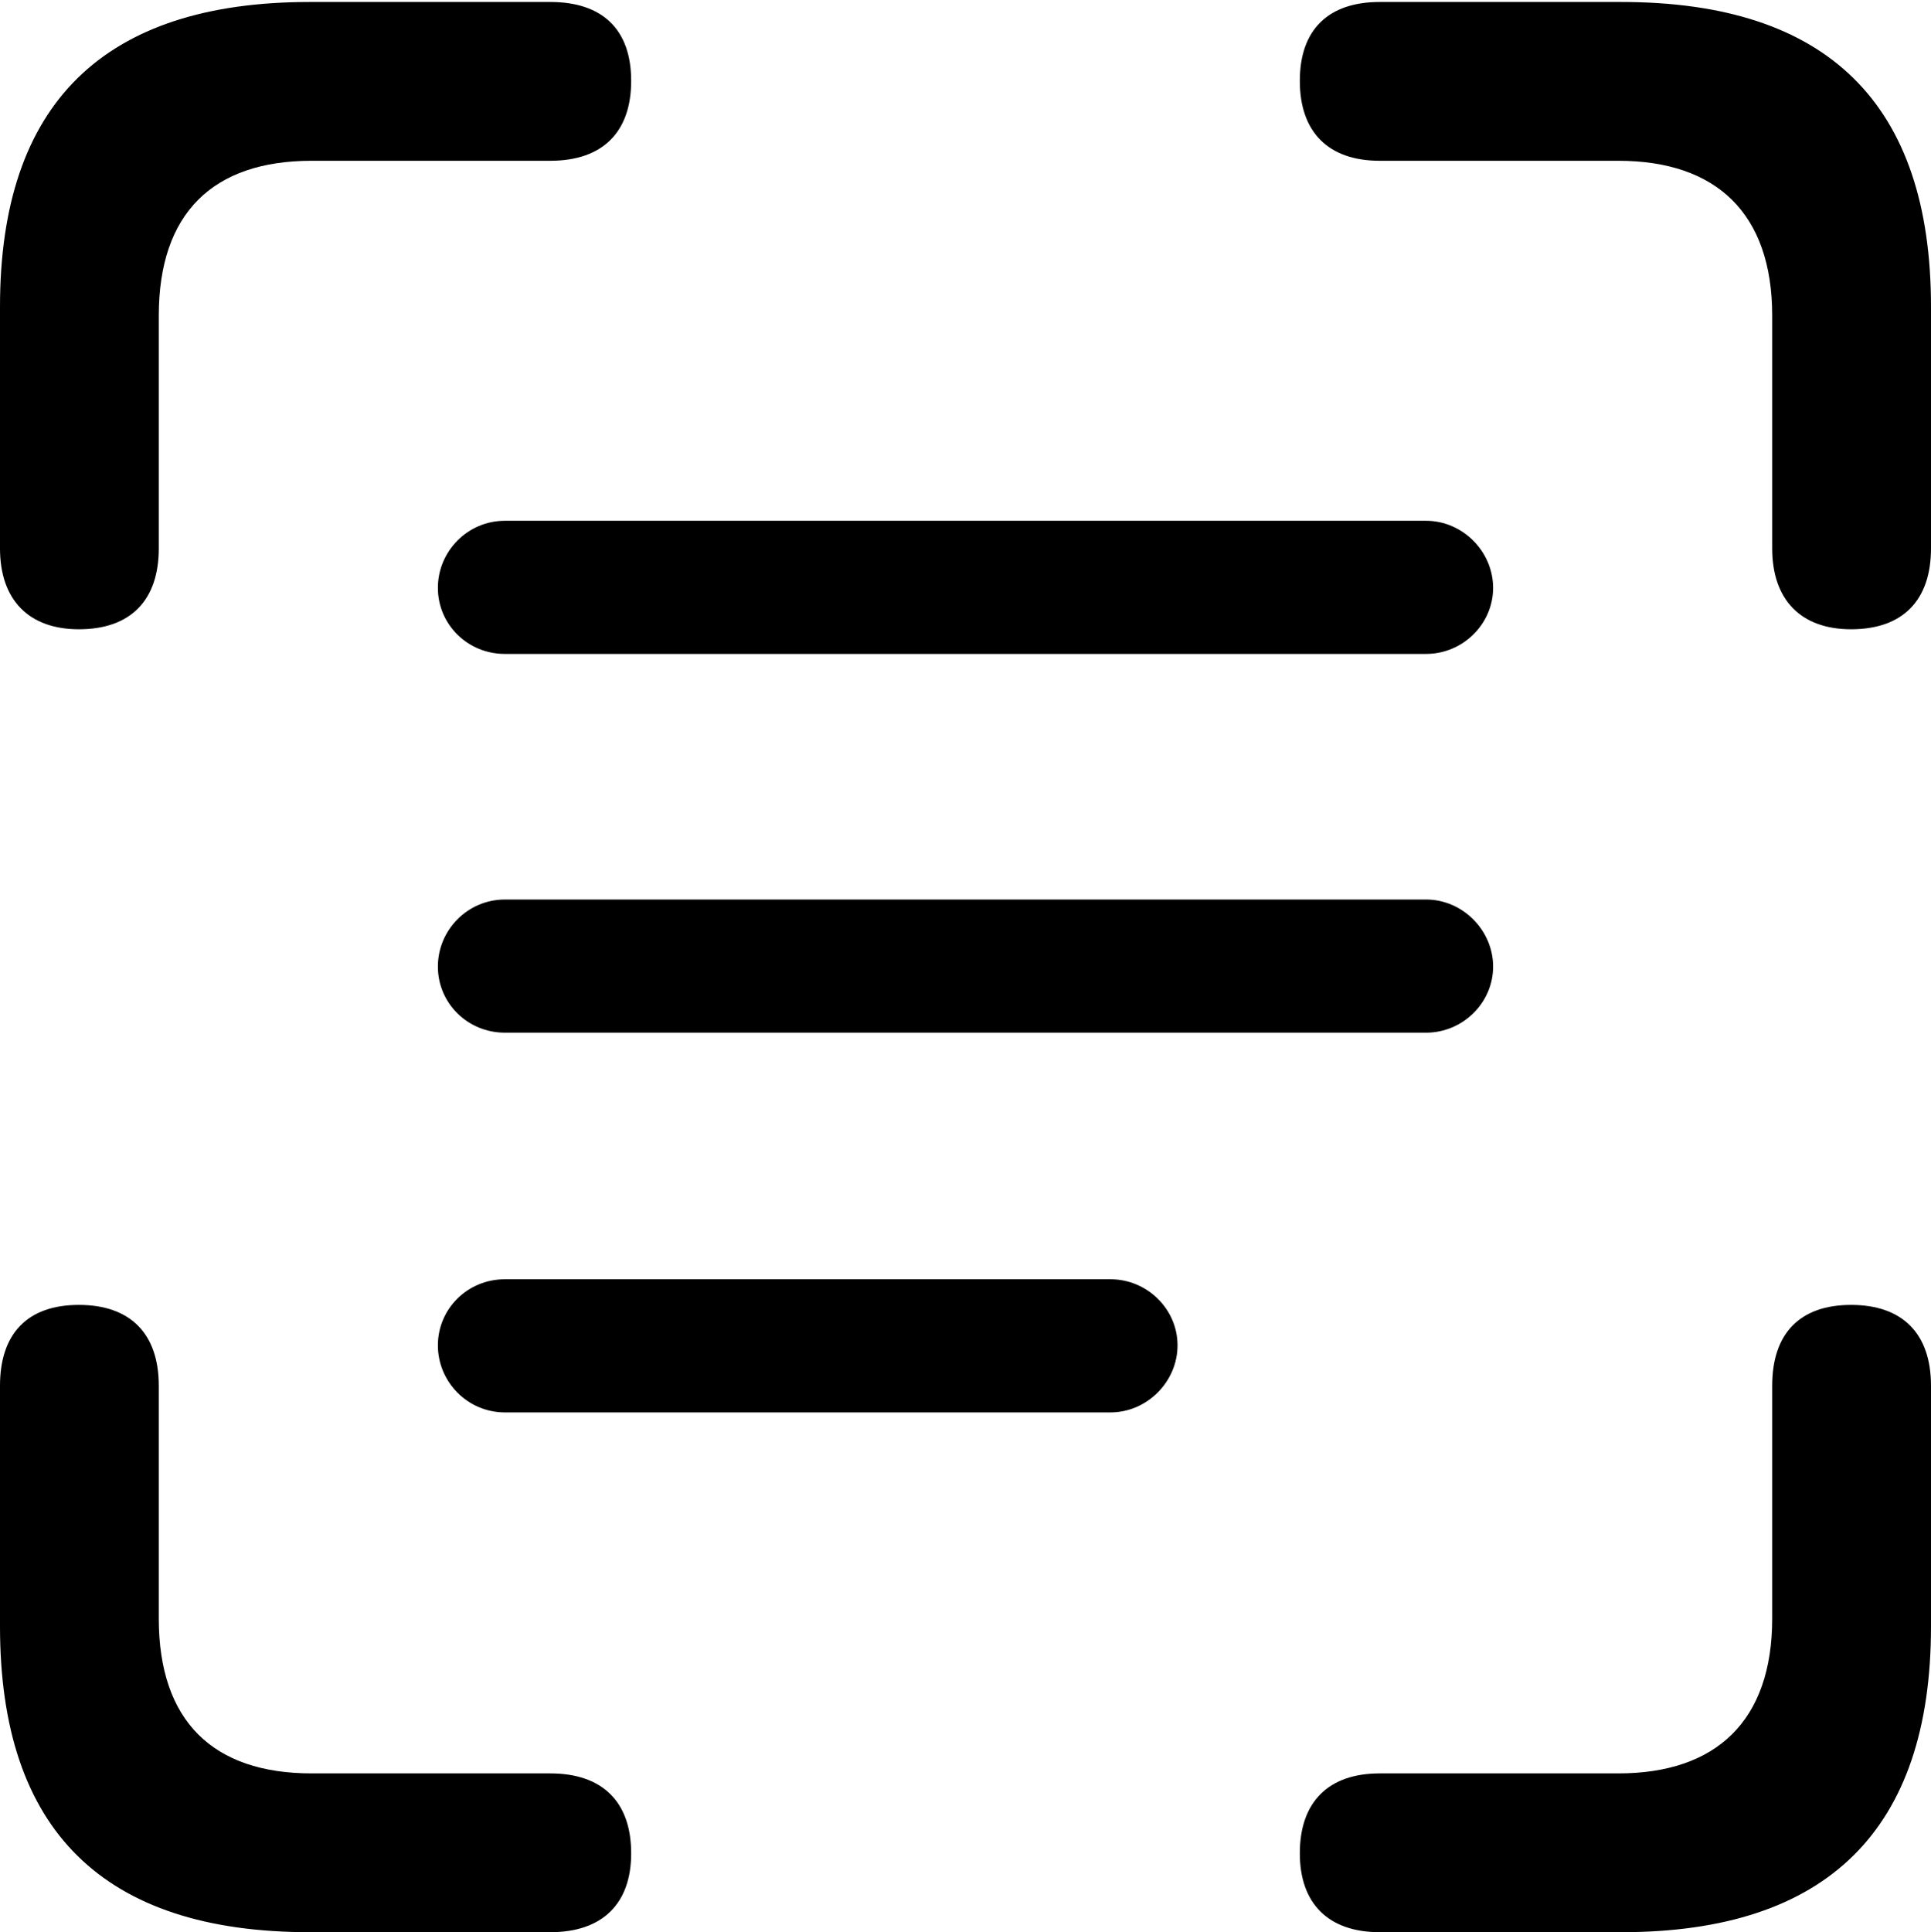 <svg version="1.1" xmlns="http://www.w3.org/2000/svg" xmlns:xlink="http://www.w3.org/1999/xlink" viewBox="0 0 95.606 95.654" id="img">
    <g>
        <path d="M21.68 29.102C21.68 30.908 23.145 32.373 25 32.373L70.606 32.373C72.412 32.373 73.926 30.908 73.926 29.102C73.926 27.295 72.412 25.781 70.606 25.781L25 25.781C23.145 25.781 21.68 27.295 21.68 29.102ZM21.68 47.852C21.68 49.658 23.145 51.123 25 51.123L70.606 51.123C72.412 51.123 73.926 49.658 73.926 47.852C73.926 46.045 72.412 44.531 70.606 44.531L25 44.531C23.145 44.531 21.68 46.045 21.68 47.852ZM21.68 66.602C21.68 68.408 23.145 69.922 25 69.922L54.98 69.922C56.787 69.922 58.301 68.408 58.301 66.602C58.301 64.795 56.787 63.33 54.98 63.33L25 63.33C23.145 63.33 21.68 64.795 21.68 66.602ZM3.906 31.152C6.494 31.152 7.861 29.688 7.861 27.148L7.861 15.625C7.861 10.547 10.547 7.959 15.43 7.959L27.246 7.959C29.834 7.959 31.25 6.543 31.25 4.004C31.25 1.465 29.834 0.098 27.246 0.098L15.332 0.098C5.127 0.098 0 5.127 0 15.185L0 27.148C0 29.688 1.416 31.152 3.906 31.152ZM91.65 31.152C94.238 31.152 95.606 29.688 95.606 27.148L95.606 15.185C95.606 5.127 90.478 0.098 80.273 0.098L68.311 0.098C65.772 0.098 64.356 1.465 64.356 4.004C64.356 6.543 65.772 7.959 68.311 7.959L80.127 7.959C84.961 7.959 87.744 10.547 87.744 15.625L87.744 27.148C87.744 29.688 89.16 31.152 91.65 31.152ZM15.332 95.654L27.246 95.654C29.834 95.654 31.25 94.238 31.25 91.748C31.25 89.209 29.834 87.793 27.246 87.793L15.43 87.793C10.547 87.793 7.861 85.205 7.861 80.127L7.861 68.603C7.861 66.016 6.445 64.6 3.906 64.6C1.367 64.6 0 66.016 0 68.603L0 80.518C0 90.625 5.127 95.654 15.332 95.654ZM68.311 95.654L80.273 95.654C90.478 95.654 95.606 90.576 95.606 80.518L95.606 68.603C95.606 66.016 94.189 64.6 91.65 64.6C89.111 64.6 87.744 66.016 87.744 68.603L87.744 80.127C87.744 85.205 84.961 87.793 80.127 87.793L68.311 87.793C65.772 87.793 64.356 89.209 64.356 91.748C64.356 94.238 65.772 95.654 68.311 95.654Z"/>
    </g>
</svg>